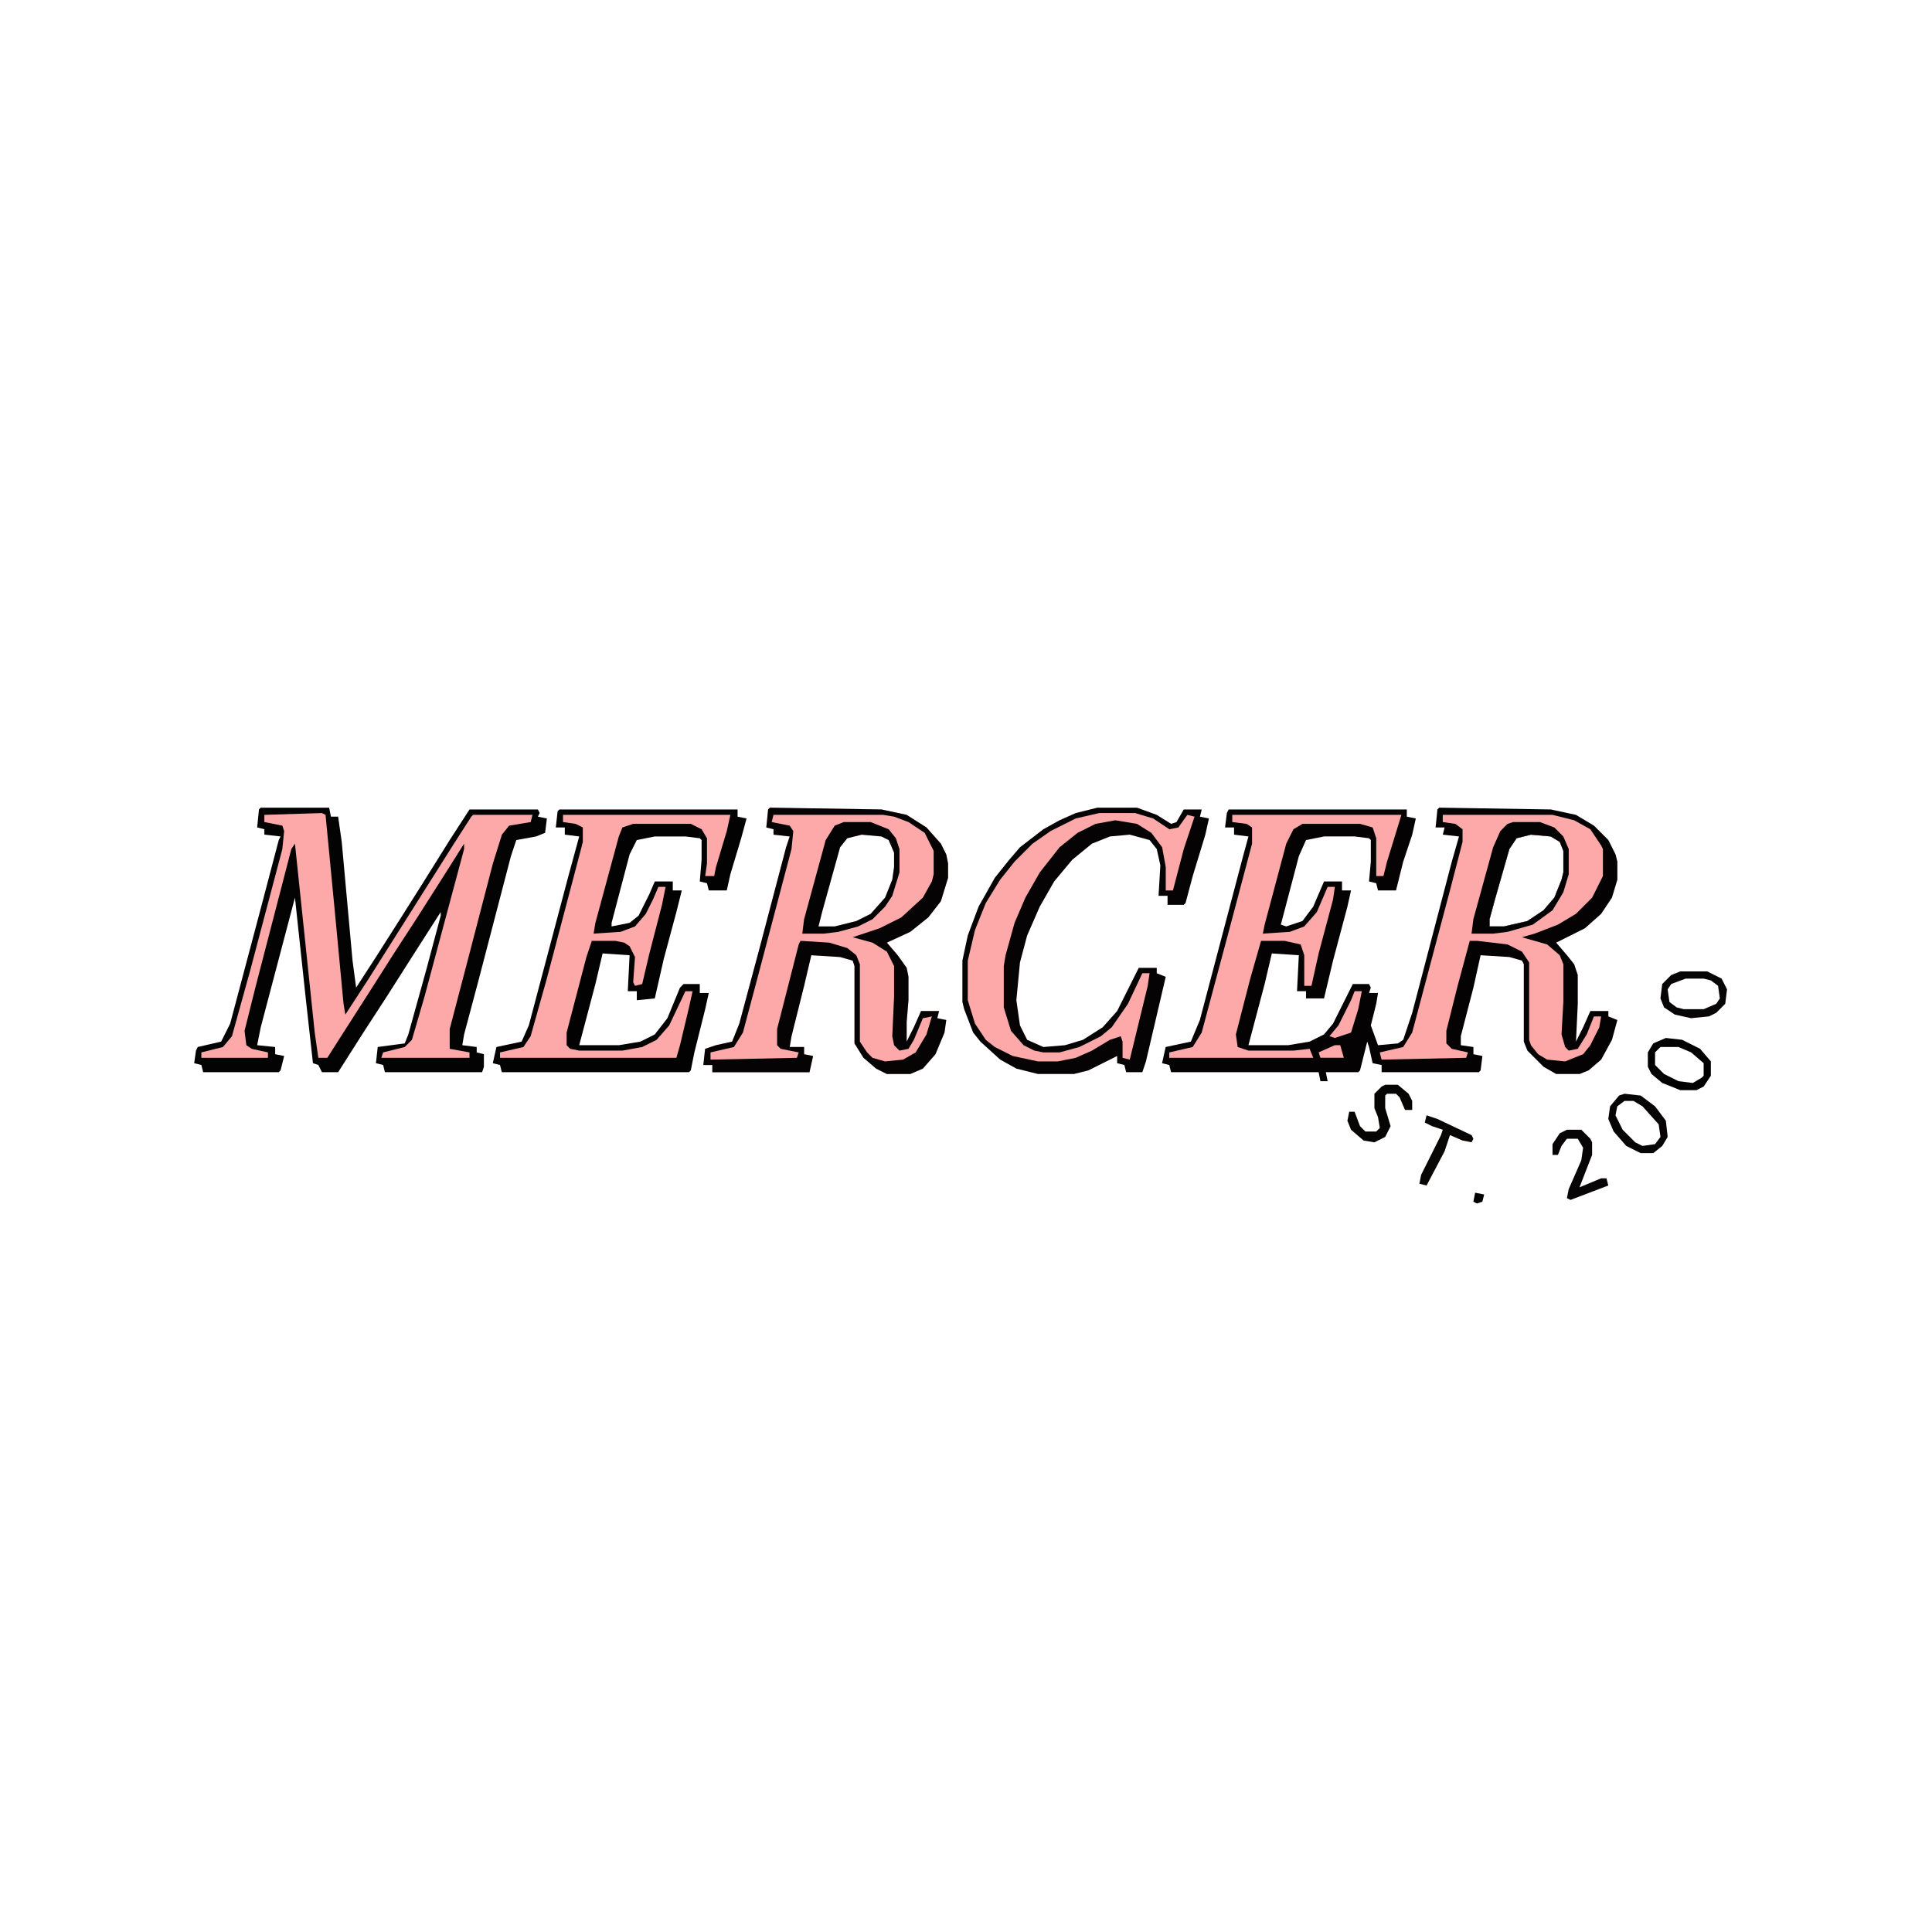 <svg xmlns="http://www.w3.org/2000/svg" xmlns:xlink="http://www.w3.org/1999/xlink" version="1.1" width="1000" height="1000" viewBox="0 0 1000 1000" xml:space="preserve">
<desc>Created with Fabric.js 3.5.0</desc>
<defs>
</defs>
<rect x="0" y="0" width="100%" height="100%" fill="#ffffff"/>
<g transform="matrix(0.873 0 0 0.873 500.009 500.009)" id="419020">
<g style="" vector-effect="non-scaling-stroke">
		<g transform="matrix(1.067 0 0 1.067 251.204 -12.797)">
<path style="stroke: none; stroke-width: 1; stroke-dasharray: none; stroke-linecap: butt; stroke-dashoffset: 0; stroke-linejoin: miter; stroke-miterlimit: 4; is-custom-font: none; font-file-url: none; fill: rgb(4,2,2); fill-rule: nonzero; opacity: 1;" transform=" translate(27.5, -76)" d="m 0 0 l 62 1 l 14 3 l 10 6 l 8 8 l 4 8 l 1 4 v 10 l -3 10 l -6 9 l -9 8 l -16 8 l 6 7 l 4 5 l 2 6 v 16 l -1 21 l 4 -8 l 4 -9 h 10 v 3 l 5 2 l -3 11 l -6 11 l -7 6 l -5 2 h -13 l -7 -4 l -9 -9 l -2 -5 v -43 l -1 -2 l -7 -2 l -16 -1 l -4 18 l -7 27 v 5 l 7 1 v 4 l 5 1 l -1 8 l -1 1 h -54 v -4 l -5 -1 l -2 -9 l -1 -3 l -4 16 l -1 1 h -18 l 1 5 h -4 l -1 -5 h -82 l -1 -4 l -4 -1 l 2 -9 l 14 -3 l 5 -12 l 24 -91 l 3 -11 l -8 -1 v -4 h -5 l 1 -8 l 1 -2 h 99 v 4 l 5 1 l -2 9 l -5 15 l -4 16 h -10 l -1 -4 l -4 -1 l 1 -11 v -12 l -1 -1 l -8 -1 h -17 l -10 2 l -4 9 l -10 38 l 3 1 l 9 -3 l 6 -8 l 6 -14 h 10 v 5 h 5 l -2 9 l -8 30 l -5 21 h -10 v -4 h -5 l 1 -20 l -15 -1 l -4 17 l -9 34 h 22 l 12 -2 l 8 -4 l 5 -6 l 11 -22 h 9 l 1 2 l -1 3 h 5 l -1 6 l -3 12 l 4 11 l 11 -1 l 3 -2 l 5 -15 l 22 -84 l 4 -14 l -9 -1 l 1 -4 h -5 l 1 -10 z m 51 15 l -8 2 l -4 6 l -8 28 l -3 11 v 4 h 8 l 13 -3 l 9 -6 l 6 -7 l 4 -10 l 1 -4 v -12 l -2 -5 l -5 -3 z" stroke-linecap="round"/>
</g>
		<g transform="matrix(1.067 0 0 1.067 -353.063 -15.464)">
<path style="stroke: none; stroke-width: 1; stroke-dasharray: none; stroke-linecap: butt; stroke-dashoffset: 0; stroke-linejoin: miter; stroke-miterlimit: 4; is-custom-font: none; font-file-url: none; fill: rgb(4,3,3); fill-rule: nonzero; opacity: 1;" transform=" translate(-61, -73.5)" d="m 0 0 h 38 l 1 5 h 4 l 2 14 l 6 66 l 2 15 l 11 -17 l 14 -22 l 12 -19 l 15 -24 l 11 -17 h 38 l 1 2 l -1 2 l 5 1 l -1 8 l -5 2 l -11 2 l -3 9 l -18 69 l -8 30 l -1 6 l 8 1 v 3 l 4 1 v 7 l -1 3 h -54 l -1 -4 l -4 -1 l 1 -9 l 15 -2 l 2 -5 l 10 -36 l 8 -30 v -2 l -16 25 l -14 22 l -13 20 l -14 22 h -9 l -2 -4 l -3 -1 l -4 -36 l -6 -56 l -19 72 l -2 10 l 10 1 v 4 l 5 1 l -2 8 l -1 1 h -42 l -1 -4 l -4 -1 l 1 -7 l 1 -2 l 13 -3 l 5 -10 l 17 -64 l 10 -38 l 1 -2 l -9 -1 v -3 l -4 -1 l 1 -10 z" stroke-linecap="round"/>
</g>
		<g transform="matrix(1.067 0 0 1.067 -83.198 -14.931)">
<path style="stroke: none; stroke-width: 1; stroke-dasharray: none; stroke-linecap: butt; stroke-dashoffset: 0; stroke-linejoin: miter; stroke-miterlimit: 4; is-custom-font: none; font-file-url: none; fill: rgb(253,169,169); fill-rule: nonzero; opacity: 1;" transform=" translate(-31, -74)" d="m 0 0 l 62 1 l 14 3 l 11 7 l 8 9 l 3 6 l 1 5 v 8 l -4 13 l -7 9 l -10 8 l -13 6 l 6 7 l 5 7 l 1 5 v 13 l -1 12 v 11 l 4 -8 l 4 -9 h 10 l -1 4 l 5 1 l -1 7 l -5 12 l -7 8 l -7 3 h -13 l -6 -3 l -7 -6 l -5 -8 v -43 l -1 -3 l -7 -2 l -16 -1 l -4 17 l -7 28 l -1 6 h 8 v 4 l 5 1 l -2 9 h -54 v -4 h -5 l 1 -9 l 6 -2 l 9 -2 l 4 -10 l 11 -41 l 15 -57 l 2 -6 l -9 -1 v -3 l -4 -1 l 1 -10 z m 51 15 l -8 2 l -4 5 l -10 36 l -2 8 h 9 l 12 -3 l 8 -4 l 8 -9 l 4 -10 l 1 -7 v -8 l -3 -7 l -4 -2 z" stroke-linecap="round"/>
</g>
		<g transform="matrix(1.067 0 0 1.067 -205.331 -14.931)">
<path style="stroke: none; stroke-width: 1; stroke-dasharray: none; stroke-linecap: butt; stroke-dashoffset: 0; stroke-linejoin: miter; stroke-miterlimit: 4; is-custom-font: none; font-file-url: none; fill: rgb(3,2,2); fill-rule: nonzero; opacity: 1;" transform=" translate(-33.5, -73)" d="m 0 0 h 99 v 4 l 5 1 l -3 11 l -6 20 l -2 9 h -10 l -1 -4 l -4 -1 l 1 -12 v -11 l -1 -1 l -8 -1 h -17 l -10 2 l -4 8 l -10 38 v 2 l 10 -2 l 5 -4 l 6 -12 l 3 -7 h 10 v 5 h 5 l -3 12 l -7 26 l -5 22 l -10 1 v -5 h -5 l 1 -20 l -15 -1 l -4 17 l -9 34 h 22 l 12 -2 l 8 -4 l 7 -9 l 7 -17 l 2 -2 h 9 v 5 h 5 l -2 9 l -6 24 l -2 10 l -1 1 h -104 l -1 -4 l -4 -1 l 2 -9 l 14 -3 l 4 -9 l 22 -83 l 6 -22 l -8 -1 v -4 h -5 l 1 -9 z" stroke-linecap="round"/>
</g>
		<g transform="matrix(1.067 0 0 1.067 70.936 -14.931)">
<path style="stroke: none; stroke-width: 1; stroke-dasharray: none; stroke-linecap: butt; stroke-dashoffset: 0; stroke-linejoin: miter; stroke-miterlimit: 4; is-custom-font: none; font-file-url: none; fill: rgb(5,3,3); fill-rule: nonzero; opacity: 1;" transform=" translate(6.5, -74)" d="m 0 0 h 22 l 11 4 l 8 5 l 3 -1 l 4 -7 h 10 l -1 4 l 5 1 l -2 9 l -7 23 l -4 15 l -1 1 h -9 v -5 h -5 l 1 -17 l -2 -9 l -4 -5 l -11 -3 l -11 1 l -10 4 l -11 9 l -10 12 l -8 14 l -7 16 l -4 15 l -2 21 l 2 14 l 4 8 l 9 4 l 12 -1 l 10 -3 l 11 -7 l 8 -9 l 12 -24 h 10 v 3 l 5 2 l -11 47 l -2 6 h -9 l -1 -4 l -4 -1 v -4 l -16 8 l -8 2 h -20 l -12 -3 l -9 -5 l -11 -10 l -4 -5 l -5 -13 l -1 -4 v -23 l 3 -14 l 6 -16 l 9 -16 l 8 -10 l 6 -7 l 13 -10 l 9 -5 l 9 -4 z" stroke-linecap="round"/>
</g>
		<g transform="matrix(1.067 0 0 1.067 311.469 -16.531)">
<path style="stroke: none; stroke-width: 1; stroke-dasharray: none; stroke-linecap: butt; stroke-dashoffset: 0; stroke-linejoin: miter; stroke-miterlimit: 4; is-custom-font: none; font-file-url: none; fill: rgb(253,169,169); fill-rule: nonzero; opacity: 1;" transform=" translate(-27, -68.5)" d="m 0 0 h 61 l 12 3 l 9 5 l 6 9 l 1 2 v 15 l -6 12 l -9 9 l -10 6 l -13 5 l -7 2 l 14 4 l 7 6 l 2 5 v 21 l -1 18 l 2 7 l 2 2 l 5 -1 l 5 -8 l 4 -10 h 4 l -1 6 l -5 10 l -4 5 l -10 4 l -10 -1 l -5 -3 l -4 -5 l -1 -3 v -43 l -4 -6 l -8 -4 l -17 -2 h -4 l -7 26 l -6 24 v 7 l 3 3 l 9 2 l -1 3 l -47 1 l -1 -4 l 13 -3 l 5 -8 l 21 -79 l 7 -27 v -7 l -4 -3 l -7 -1 z m 49 11 l -8 2 l -4 6 l -8 28 l -3 11 v 4 h 8 l 13 -3 l 9 -6 l 6 -7 l 4 -10 l 1 -4 v -12 l -2 -5 l -5 -3 z" stroke-linecap="round"/>
</g>
		<g transform="matrix(1.067 0 0 1.067 -355.197 -18.131)">
<path style="stroke: none; stroke-width: 1; stroke-dasharray: none; stroke-linecap: butt; stroke-dashoffset: 0; stroke-linejoin: miter; stroke-miterlimit: 4; is-custom-font: none; font-file-url: none; fill: rgb(253,169,169); fill-rule: nonzero; opacity: 1;" transform=" translate(-25, -68)" d="m 0 0 l 2 1 l 5 52 l 5 53 l 1 6 l 13 -20 l 48 -76 l 9 -14 l 1 -1 h 33 l -1 4 l -12 2 l -4 5 l -5 16 l -13 50 l -11 42 v 11 l 11 2 v 3 h -49 l 1 -3 l 12 -3 l 4 -4 l 7 -24 l 22 -82 v -3 l -12 19 l -14 22 l -13 20 l -14 22 l -16 25 l -7 11 h -5 l -2 -14 l -11 -105 l -2 3 l -20 77 l -6 24 l 1 8 l 3 2 l 9 2 v 3 h -37 v -3 l 12 -3 l 5 -6 l 10 -36 l 18 -68 l 1 -10 l -1 -3 l -10 -2 v -4 z" stroke-linecap="round"/>
</g>
		<g transform="matrix(1.067 0 0 1.067 -207.998 -17.598)">
<path style="stroke: none; stroke-width: 1; stroke-dasharray: none; stroke-linecap: butt; stroke-dashoffset: 0; stroke-linejoin: miter; stroke-miterlimit: 4; is-custom-font: none; font-file-url: none; fill: rgb(253,169,169); fill-rule: nonzero; opacity: 1;" transform=" translate(-29, -67.5)" d="m 0 0 h 93 l -2 9 l -6 20 l -1 5 h -5 l 1 -7 v -14 l -3 -5 l -6 -3 h -32 l -6 2 l -2 5 l -13 48 l -1 6 l 15 -1 l 8 -3 l 6 -7 l 4 -8 l 3 -7 h 4 l -2 10 l -7 27 l -4 17 l -4 1 l -1 -2 l 1 -14 l -3 -6 l -3 -2 l -5 -1 h -13 l -3 9 l -11 42 v 7 l 2 2 l 5 1 h 24 l 11 -2 l 8 -4 l 7 -8 l 9 -19 h 4 l -2 9 l -5 21 l -2 7 h -98 v -3 l 13 -3 l 4 -6 l 9 -32 l 19 -72 l 1 -4 v -8 l -4 -2 l -7 -1 z" stroke-linecap="round"/>
</g>
		<g transform="matrix(1.067 0 0 1.067 -83.198 -14.931)">
<path style="stroke: none; stroke-width: 1; stroke-dasharray: none; stroke-linecap: butt; stroke-dashoffset: 0; stroke-linejoin: miter; stroke-miterlimit: 4; is-custom-font: none; font-file-url: none; fill: rgb(5,3,3); fill-rule: nonzero; opacity: 1;" transform=" translate(-31, -74)" d="m 0 0 l 62 1 l 14 3 l 11 7 l 8 9 l 3 6 l 1 5 v 8 l -4 13 l -7 9 l -10 8 l -13 6 l 6 7 l 5 7 l 1 5 v 13 l -1 12 v 11 l 4 -8 l 4 -9 h 10 l -1 4 l 5 1 l -1 7 l -5 12 l -7 8 l -7 3 h -13 l -6 -3 l -7 -6 l -5 -8 v -43 l -1 -3 l -7 -2 l -16 -1 l -4 17 l -7 28 l -1 6 h 8 v 4 l 5 1 l -2 9 h -54 v -4 h -5 l 1 -9 l 6 -2 l 9 -2 l 4 -10 l 11 -41 l 15 -57 l 2 -6 l -9 -1 v -3 l -4 -1 l 1 -10 z m 2 4 l -1 4 l 10 2 l 2 3 l -1 10 l -19 72 l -8 30 l -5 8 l -13 3 v 4 l 48 -1 l 1 -3 l -10 -2 l -2 -2 v -9 l 12 -47 l 1 -2 l 16 1 l 10 3 l 5 4 l 2 5 v 43 l 4 6 l 3 3 l 7 2 l 10 -1 l 7 -4 l 6 -10 l 3 -10 l -5 1 l -5 12 l -3 5 l -5 1 l -3 -3 l -1 -5 l 1 -22 v -17 l -4 -8 l -8 -5 l -11 -3 l 15 -5 l 12 -6 l 12 -11 l 5 -9 l 1 -4 v -13 l -5 -10 l -9 -6 l -8 -3 l -6 -1 z" stroke-linecap="round"/>
</g>
		<g transform="matrix(1.067 0 0 1.067 189.335 -17.598)">
<path style="stroke: none; stroke-width: 1; stroke-dasharray: none; stroke-linecap: butt; stroke-dashoffset: 0; stroke-linejoin: miter; stroke-miterlimit: 4; is-custom-font: none; font-file-url: none; fill: rgb(253,169,169); fill-rule: nonzero; opacity: 1;" transform=" translate(-29.5, -67.5)" d="m 0 0 h 94 l -8 26 l -2 8 h -4 v -21 l -2 -6 l -7 -2 h -32 l -5 3 l -4 8 l -12 45 l -1 5 l 15 -1 l 8 -3 l 7 -8 l 6 -14 h 4 l -1 7 l -8 30 l -4 18 h -4 v -17 l -2 -6 l -9 -2 h -13 l -6 21 l -8 31 l 1 7 l 6 2 h 25 l 9 -1 l 2 5 h -80 v -3 l 13 -3 l 5 -8 l 15 -56 l 13 -49 v -9 l -3 -2 l -8 -1 z" stroke-linecap="round"/>
</g>
		<g transform="matrix(1.067 0 0 1.067 68.269 -17.064)">
<path style="stroke: none; stroke-width: 1; stroke-dasharray: none; stroke-linecap: butt; stroke-dashoffset: 0; stroke-linejoin: miter; stroke-miterlimit: 4; is-custom-font: none; font-file-url: none; fill: rgb(253,169,169); fill-rule: nonzero; opacity: 1;" transform=" translate(10, -69)" d="m 0 0 h 20 l 10 3 l 9 6 l 5 -1 l 5 -7 l 4 1 l -6 18 l -6 23 h -4 v -13 l -2 -11 l -6 -8 l -8 -5 l -12 -2 l -11 2 l -10 5 l -10 8 l -11 14 l -8 14 l -6 14 l -5 18 l -1 6 v 23 l 4 13 l 7 8 l 6 3 l 5 1 h 9 l 11 -3 l 12 -6 l 6 -5 l 9 -13 l 8 -17 h 4 l -1 7 l -10 41 l -4 -1 v -9 l -1 -3 l -6 2 l -10 6 l -9 4 l -10 2 h -11 l -14 -3 l -10 -5 l -5 -4 l -6 -9 l -4 -13 v -22 l 4 -17 l 6 -15 l 8 -13 l 8 -10 l 10 -10 l 10 -7 l 14 -7 z" stroke-linecap="round"/>
</g>
		<g transform="matrix(1.067 0 0 1.067 328.534 -52.266)">
<path style="stroke: none; stroke-width: 1; stroke-dasharray: none; stroke-linecap: butt; stroke-dashoffset: 0; stroke-linejoin: miter; stroke-miterlimit: 4; is-custom-font: none; font-file-url: none; fill: rgb(4,3,3); fill-rule: nonzero; opacity: 1;" transform=" translate(-4, -31)" d="m 0 0 h 15 l 8 3 l 5 5 l 3 7 v 14 l -3 10 l -6 10 l -11 8 l -14 4 l -8 1 h -12 l 1 -8 l 11 -40 l 4 -9 l 4 -4 z m 10 7 l -8 2 l -4 6 l -8 28 l -3 11 v 4 h 8 l 13 -3 l 9 -6 l 6 -7 l 4 -10 l 1 -4 v -12 l -2 -5 l -5 -3 z" stroke-linecap="round"/>
</g>
		<g transform="matrix(1.067 0 0 1.067 -68.266 -52.266)">
<path style="stroke: none; stroke-width: 1; stroke-dasharray: none; stroke-linecap: butt; stroke-dashoffset: 0; stroke-linejoin: miter; stroke-miterlimit: 4; is-custom-font: none; font-file-url: none; fill: rgb(4,3,3); fill-rule: nonzero; opacity: 1;" transform=" translate(-4, -31)" d="m 0 0 h 15 l 10 4 l 4 5 l 2 6 v 13 l -4 13 l -4 6 l -7 7 l -8 4 l -11 3 l -8 1 h -12 l 1 -8 l 12 -44 l 5 -8 z m 10 7 l -8 2 l -4 5 l -10 36 l -2 8 h 9 l 12 -3 l 8 -4 l 8 -9 l 4 -10 l 1 -7 v -8 l -3 -7 l -4 -2 z" stroke-linecap="round"/>
</g>
		<g transform="matrix(1.067 0 0 1.067 398.401 93.334)">
<path style="stroke: none; stroke-width: 1; stroke-dasharray: none; stroke-linecap: butt; stroke-dashoffset: 0; stroke-linejoin: miter; stroke-miterlimit: 4; is-custom-font: none; font-file-url: none; fill: rgb(6,4,4); fill-rule: nonzero; opacity: 1;" transform=" translate(-7.5, -16.5)" d="m 0 0 l 9 1 l 8 6 l 6 8 l 1 9 l -3 5 l -5 4 h -7 l -8 -4 l -7 -8 l -3 -7 l 1 -7 l 5 -6 z m 0 4 l -4 3 l -1 5 l 4 8 l 7 7 l 4 2 l 7 -1 l 3 -4 l -1 -7 l -9 -10 l -5 -3 z" stroke-linecap="round"/>
</g>
		<g transform="matrix(1.067 0 0 1.067 422.934 58.134)">
<path style="stroke: none; stroke-width: 1; stroke-dasharray: none; stroke-linecap: butt; stroke-dashoffset: 0; stroke-linejoin: miter; stroke-miterlimit: 4; is-custom-font: none; font-file-url: none; fill: rgb(2,1,1); fill-rule: nonzero; opacity: 1;" transform=" translate(-7.5, -14.5)" d="m 0 0 l 9 1 l 10 5 l 6 7 v 8 l -4 6 l -4 2 h -9 l -10 -4 l -6 -5 l -2 -4 v -8 l 3 -5 z m -3 5 l -3 3 v 7 l 5 5 l 8 4 l 8 1 l 5 -3 l 1 -1 v -7 l -7 -6 l -7 -3 z" stroke-linecap="round"/>
</g>
		<g transform="matrix(1.067 0 0 1.067 431.467 17.067)">
<path style="stroke: none; stroke-width: 1; stroke-dasharray: none; stroke-linecap: butt; stroke-dashoffset: 0; stroke-linejoin: miter; stroke-miterlimit: 4; is-custom-font: none; font-file-url: none; fill: rgb(7,5,5); fill-rule: nonzero; opacity: 1;" transform=" translate(-7.5, -13)" d="m 0 0 h 15 l 8 4 l 3 6 l -1 8 l -5 5 l -4 2 l -10 1 l -9 -2 l -6 -4 l -2 -5 l 1 -8 l 5 -5 z m 3 4 l -8 3 l -2 3 l 1 7 l 4 3 l 4 1 h 11 l 7 -3 l 2 -3 l -1 -7 l -4 -3 l -4 -1 z" stroke-linecap="round"/>
</g>
		<g transform="matrix(1.067 0 0 1.067 364.267 117.867)">
<path style="stroke: none; stroke-width: 1; stroke-dasharray: none; stroke-linecap: butt; stroke-dashoffset: 0; stroke-linejoin: miter; stroke-miterlimit: 4; is-custom-font: none; font-file-url: none; fill: rgb(7,5,5); fill-rule: nonzero; opacity: 1;" transform=" translate(-7.5, -19.5)" d="m 0 0 h 8 l 5 5 l 1 2 v 7 l -7 18 l 12 -5 h 3 l 1 4 l -21 8 l -2 -1 l 1 -5 l 7 -16 l 1 -7 l -3 -5 h -6 l -3 4 l -2 5 h -3 v -6 l 4 -6 z" stroke-linecap="round"/>
</g>
		<g transform="matrix(1.067 0 0 1.067 245.334 87.467)">
<path style="stroke: none; stroke-width: 1; stroke-dasharray: none; stroke-linecap: butt; stroke-dashoffset: 0; stroke-linejoin: miter; stroke-miterlimit: 4; is-custom-font: none; font-file-url: none; fill: rgb(7,4,4); fill-rule: nonzero; opacity: 1;" transform=" translate(3, -16)" d="m 0 0 h 7 l 6 5 l 2 4 v 5 h -4 l -3 -7 l -2 -2 h -5 l -1 1 v 7 l 3 10 l -3 6 l -6 3 l -6 -1 l -7 -6 l -2 -5 l 1 -5 h 3 l 3 8 l 3 3 h 6 l 2 -2 l -1 -6 l -2 -5 v -8 l 4 -4 z" stroke-linecap="round"/>
</g>
		<g transform="matrix(1.067 0 0 1.067 284.801 109.334)">
<path style="stroke: none; stroke-width: 1; stroke-dasharray: none; stroke-linecap: butt; stroke-dashoffset: 0; stroke-linejoin: miter; stroke-miterlimit: 4; is-custom-font: none; font-file-url: none; fill: rgb(9,6,6); fill-rule: nonzero; opacity: 1;" transform=" translate(-11, -19.5)" d="m 0 0 l 6 2 l 19 9 l 1 2 l -1 2 l -5 -1 l -7 -3 l -3 9 l -10 19 l -4 -1 l 1 -5 l 11 -22 l 1 -3 l -6 -2 l -4 -2 z" stroke-linecap="round"/>
</g>
		<g transform="matrix(1.067 0 0 1.067 225.067 28.8)">
<path style="stroke: none; stroke-width: 1; stroke-dasharray: none; stroke-linecap: butt; stroke-dashoffset: 0; stroke-linejoin: miter; stroke-miterlimit: 4; is-custom-font: none; font-file-url: none; fill: rgb(253,169,169); fill-rule: nonzero; opacity: 1;" transform=" translate(5, -13)" d="m 0 0 h 4 l -2 10 l -4 13 l -9 3 l -3 -1 l 5 -6 l 7 -14 z" stroke-linecap="round"/>
</g>
		<g transform="matrix(1.067 0 0 1.067 216.534 50.667)">
<path style="stroke: none; stroke-width: 1; stroke-dasharray: none; stroke-linecap: butt; stroke-dashoffset: 0; stroke-linejoin: miter; stroke-miterlimit: 4; is-custom-font: none; font-file-url: none; fill: rgb(253,169,169); fill-rule: nonzero; opacity: 1;" transform=" translate(2, -3.5)" d="m 0 0 h 3 l 2 7 h -13 l -1 -3 z" stroke-linecap="round"/>
</g>
		<g transform="matrix(1.067 0 0 1.067 304 137.6)">
<path style="stroke: none; stroke-width: 1; stroke-dasharray: none; stroke-linecap: butt; stroke-dashoffset: 0; stroke-linejoin: miter; stroke-miterlimit: 4; is-custom-font: none; font-file-url: none; fill: rgb(0,0,0); fill-rule: nonzero; opacity: 1;" transform=" translate(-2, -3)" d="m 0 0 l 5 1 l -1 4 l -3 1 l -2 -1 z" stroke-linecap="round"/>
</g>
</g>
</g>
</svg>